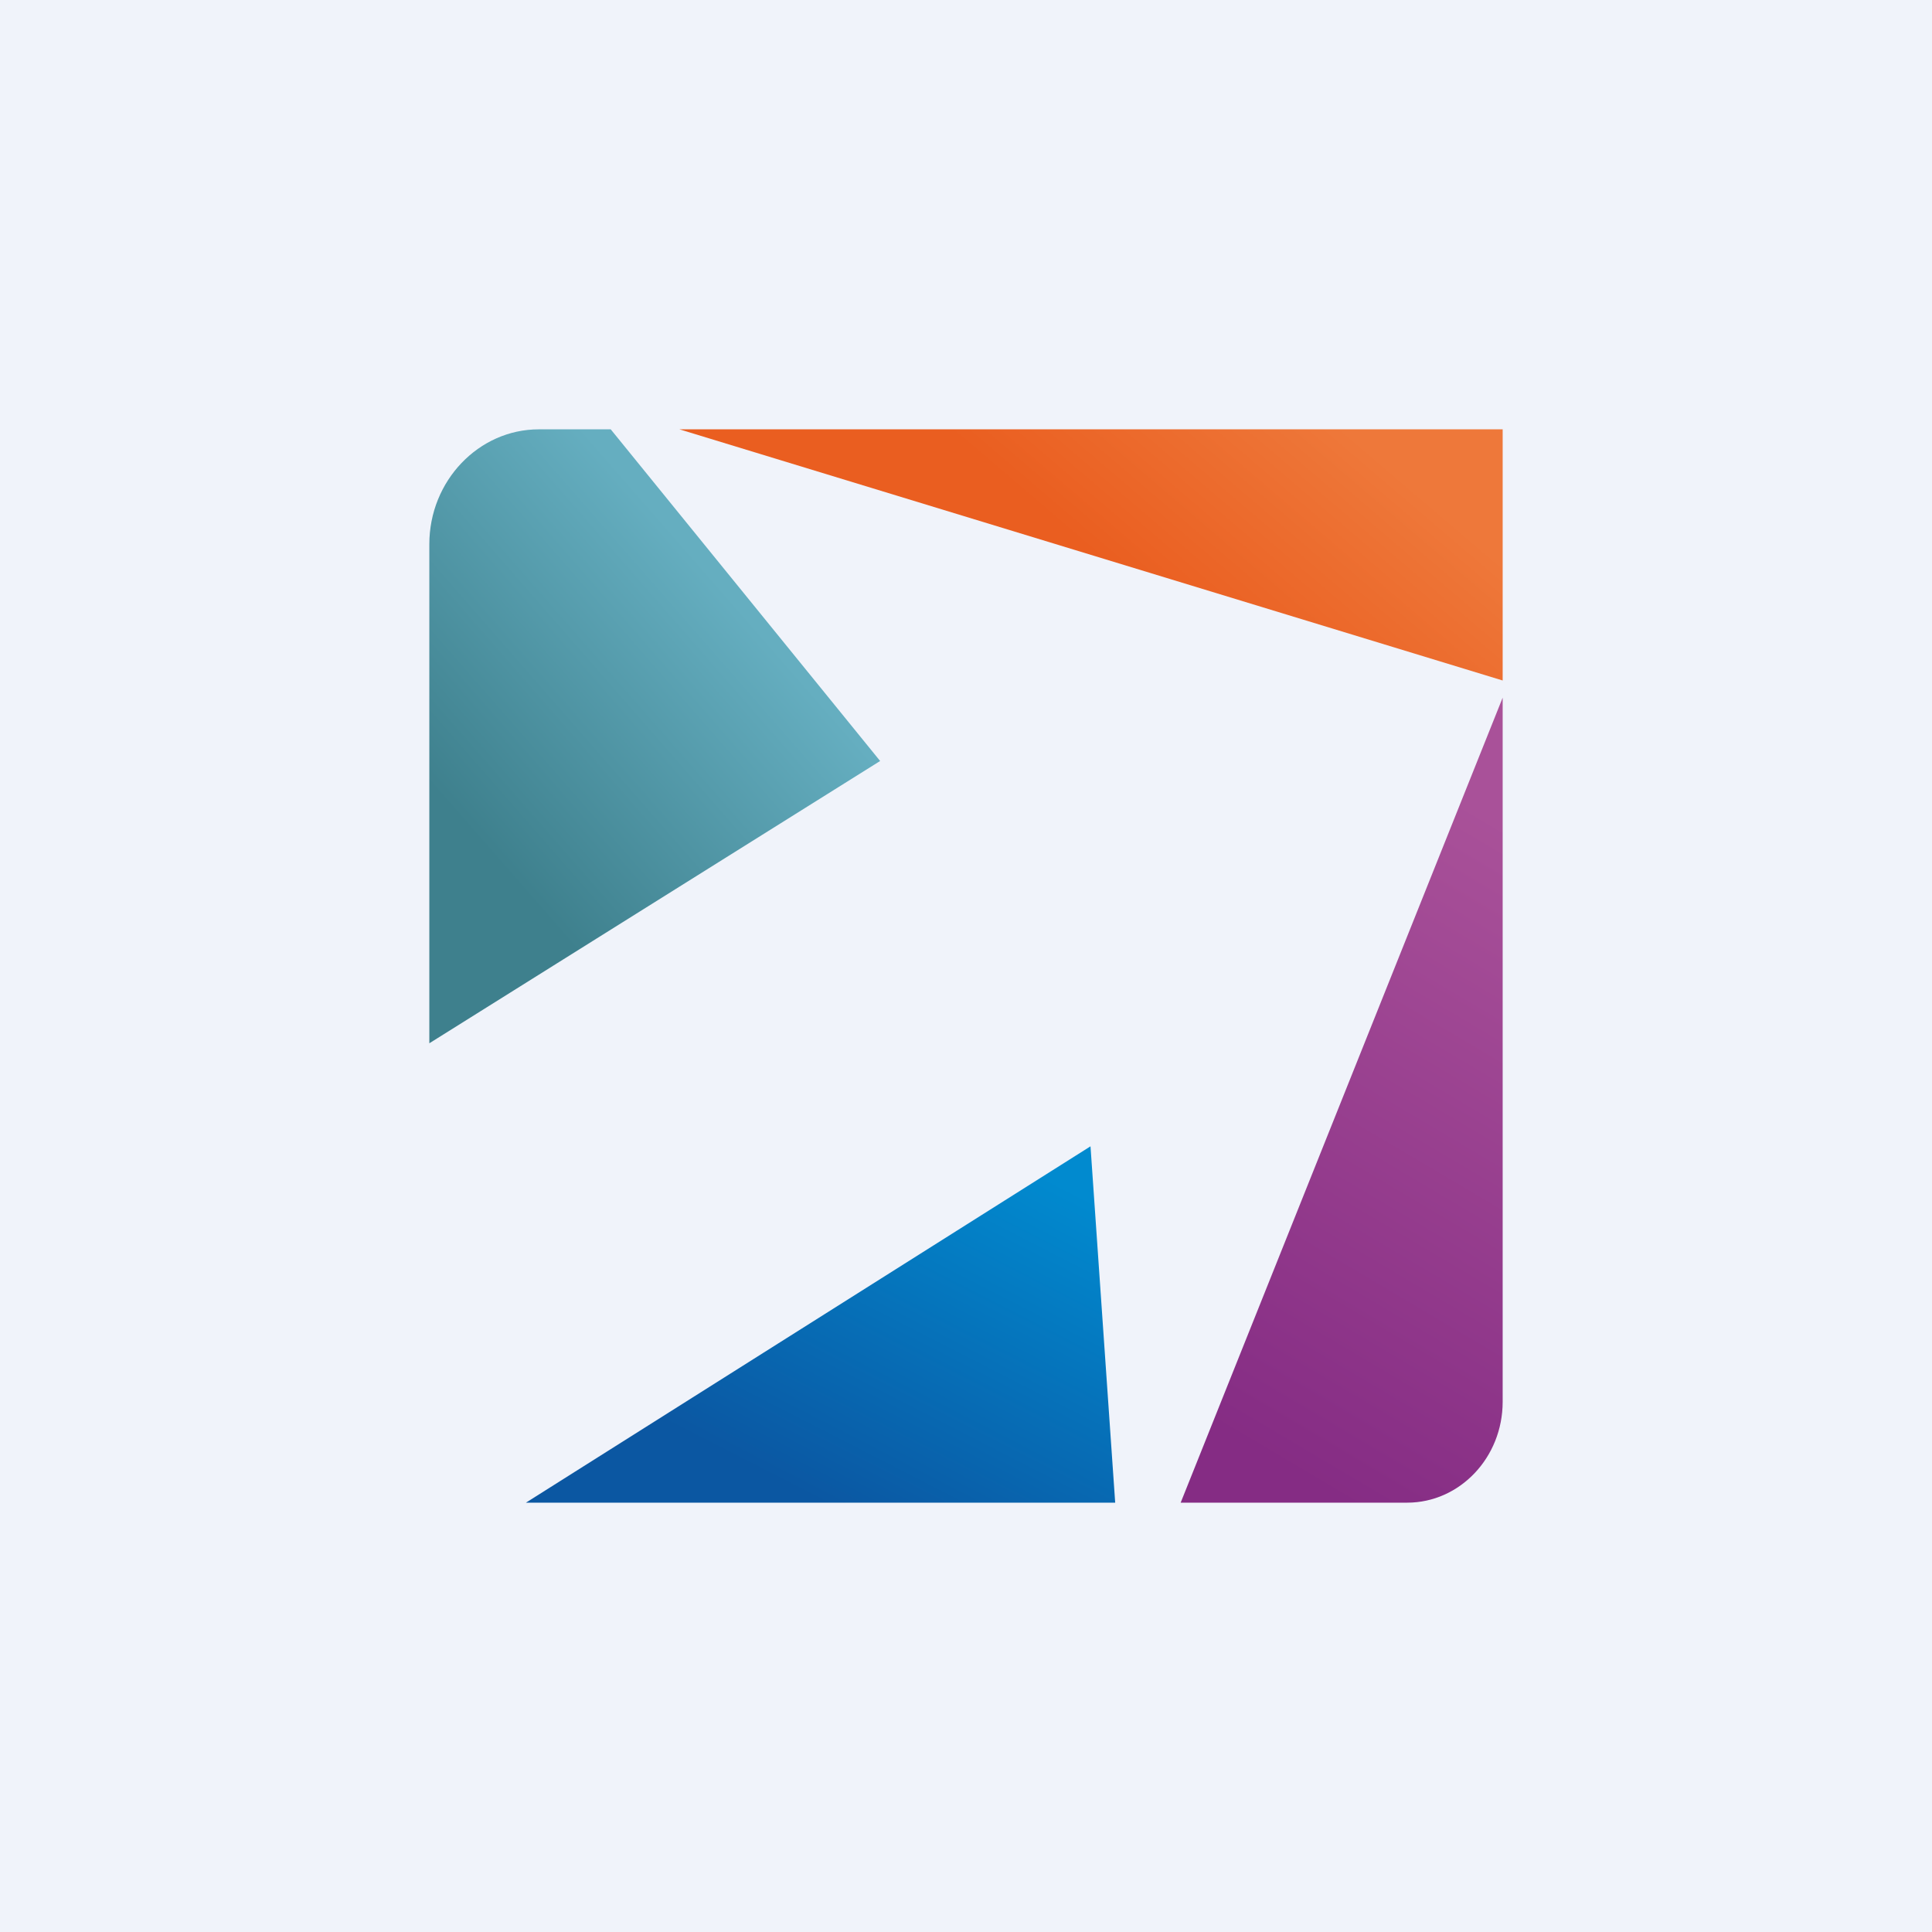 <!-- by TradingView --><svg width="18" height="18" viewBox="0 0 18 18" xmlns="http://www.w3.org/2000/svg"><path fill="#F0F3FA" d="M0 0h18v18H0z"/><path d="M4 5.07v4.65l4.2-2.63L5.69 4h-.67C4.46 4 4 4.48 4 5.07Z" fill="url(#a)"/><path d="M10.4 14H4.9l5.26-3.32.23 3.32Z" fill="url(#b)"/><path d="M13.11 14H11l3-7.5v6.56c0 .52-.4.94-.89.94Z" fill="url(#c)"/><path d="M14 4H6.33L14 6.34V4Z" fill="url(#d)"/><defs><linearGradient id="a" x1="8.46" y1="7.45" x2="6" y2="9.6" gradientUnits="userSpaceOnUse"><stop stop-color="#65AEC0"/><stop offset="1" stop-color="#3E808D"/></linearGradient><linearGradient id="b" x1="9.2" y1="10.68" x2="7.53" y2="13.94" gradientUnits="userSpaceOnUse"><stop stop-color="#018ACF"/><stop offset="1" stop-color="#0B57A2"/></linearGradient><linearGradient id="c" x1="15.43" y1="8.51" x2="12.26" y2="13.86" gradientUnits="userSpaceOnUse"><stop stop-color="#A95199"/><stop offset="1" stop-color="#852C84"/></linearGradient><linearGradient id="d" x1="12.04" y1="3.57" x2="10.47" y2="5.41" gradientUnits="userSpaceOnUse"><stop stop-color="#EE783A"/><stop offset="1" stop-color="#EA5E20"/></linearGradient></defs></svg>